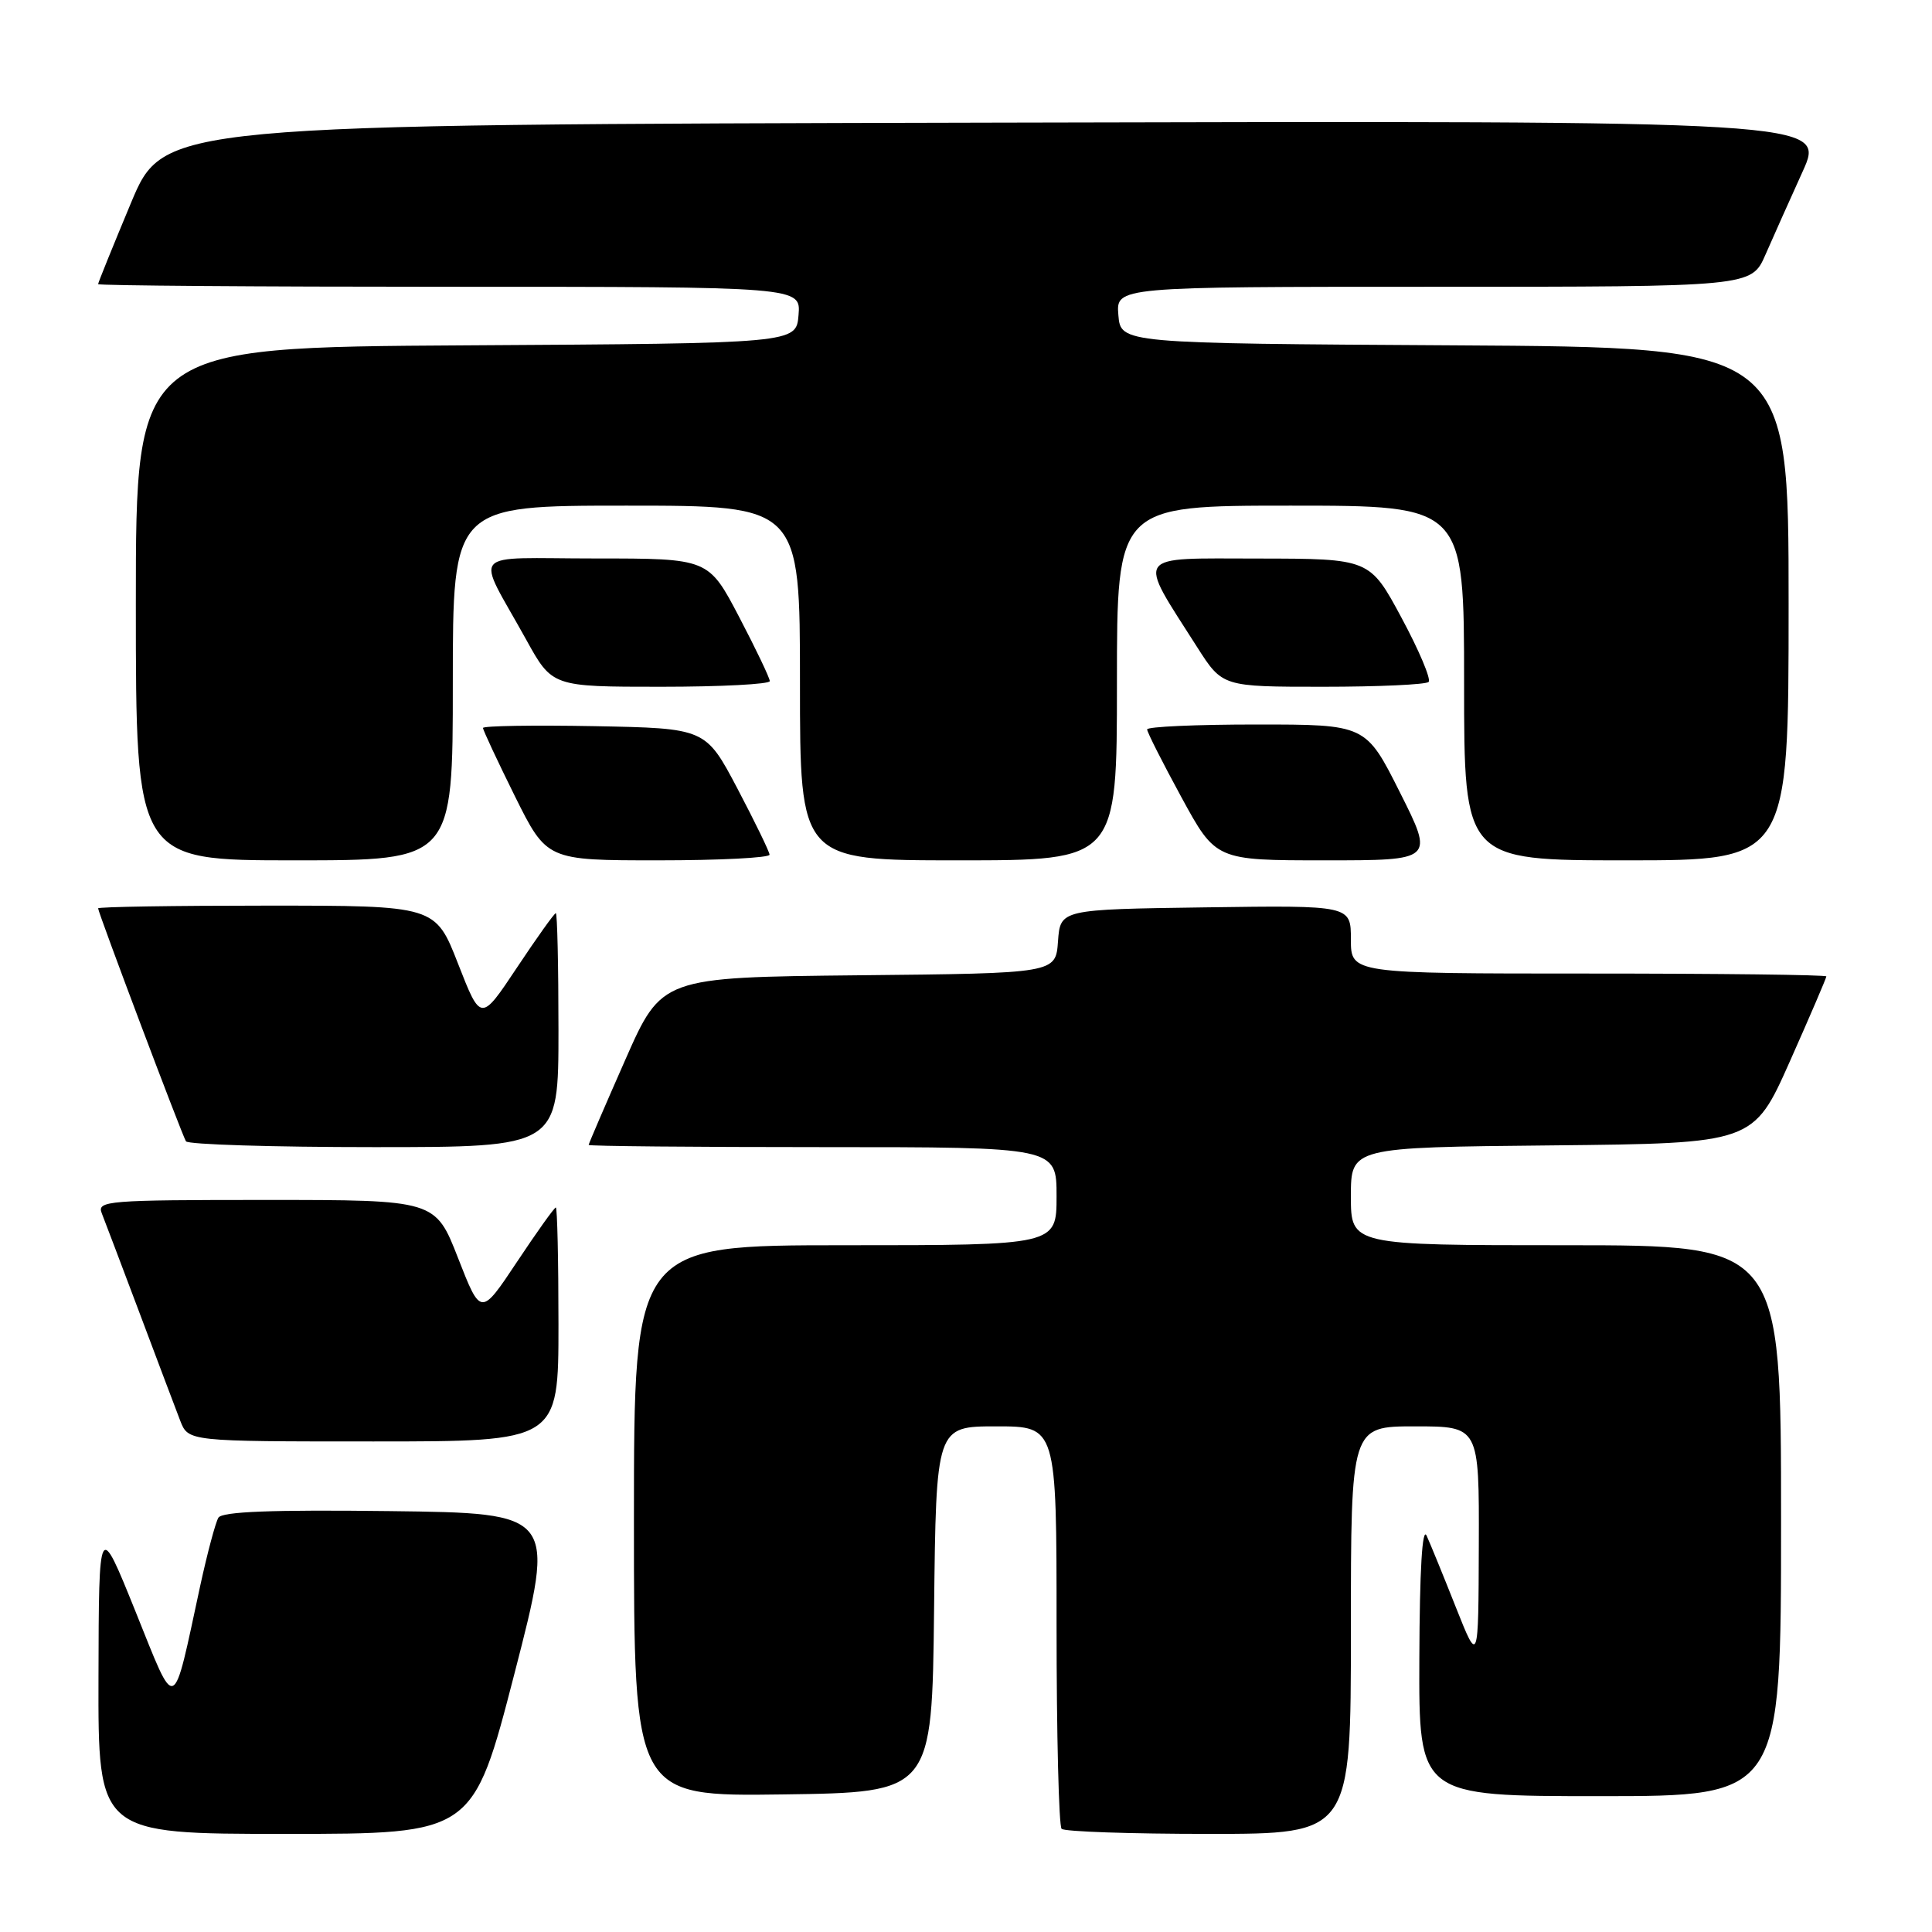 <?xml version="1.0" encoding="UTF-8" standalone="no"?>
<!DOCTYPE svg PUBLIC "-//W3C//DTD SVG 1.1//EN" "http://www.w3.org/Graphics/SVG/1.1/DTD/svg11.dtd" >
<svg xmlns="http://www.w3.org/2000/svg" xmlns:xlink="http://www.w3.org/1999/xlink" version="1.1" viewBox="0 0 256 256">
 <g >
 <path fill="currentColor"
d=" M 68.17 221.75 C 73.65 200.50 73.65 200.50 51.65 200.23 C 36.05 200.04 29.44 200.29 28.94 201.10 C 28.56 201.72 27.47 205.80 26.52 210.17 C 22.81 227.35 23.43 227.11 17.94 213.49 C 13.10 201.50 13.10 201.50 13.05 222.25 C 13.00 243.00 13.00 243.00 37.84 243.00 C 62.68 243.00 62.68 243.00 68.17 221.75 Z  M 179.00 216.00 C 179.00 189.00 179.00 189.00 187.50 189.00 C 196.00 189.00 196.00 189.00 195.95 204.75 C 195.90 220.50 195.90 220.50 192.92 213.00 C 191.29 208.88 189.54 204.60 189.04 203.50 C 188.46 202.21 188.11 207.96 188.07 219.75 C 188.00 238.00 188.00 238.00 212.00 238.00 C 236.00 238.00 236.00 238.00 236.00 201.50 C 236.00 165.00 236.00 165.00 207.50 165.00 C 179.00 165.00 179.00 165.00 179.00 158.52 C 179.00 152.03 179.00 152.03 205.67 151.77 C 232.33 151.50 232.33 151.50 237.17 140.63 C 239.83 134.65 242.00 129.59 242.00 129.38 C 242.00 129.17 227.82 129.00 210.50 129.00 C 179.00 129.00 179.00 129.00 179.00 124.48 C 179.00 119.96 179.00 119.96 159.75 120.23 C 140.50 120.50 140.50 120.50 140.19 124.73 C 139.89 128.97 139.89 128.97 113.78 129.23 C 87.67 129.50 87.67 129.50 82.84 140.46 C 80.18 146.49 78.00 151.55 78.00 151.71 C 78.00 151.87 91.95 152.00 109.00 152.00 C 140.00 152.00 140.00 152.00 140.00 158.50 C 140.00 165.00 140.00 165.00 112.00 165.00 C 84.00 165.00 84.00 165.00 84.00 201.52 C 84.00 238.04 84.00 238.04 103.75 237.77 C 123.50 237.50 123.50 237.50 123.77 213.25 C 124.04 189.00 124.04 189.00 132.02 189.00 C 140.00 189.00 140.00 189.00 140.00 215.33 C 140.00 229.82 140.30 241.97 140.67 242.33 C 141.03 242.70 149.81 243.00 160.17 243.00 C 179.00 243.00 179.00 243.00 179.00 216.00 Z  M 74.00 175.50 C 74.00 166.97 73.84 160.00 73.65 160.00 C 73.45 160.00 71.14 163.24 68.50 167.21 C 63.71 174.41 63.71 174.41 60.70 166.71 C 57.69 159.00 57.69 159.00 35.24 159.00 C 14.26 159.00 12.83 159.11 13.48 160.75 C 13.86 161.71 16.12 167.68 18.50 174.00 C 20.87 180.32 23.30 186.74 23.88 188.25 C 24.95 191.00 24.95 191.00 49.48 191.00 C 74.00 191.00 74.00 191.00 74.00 175.50 Z  M 74.00 136.50 C 74.00 127.97 73.84 121.00 73.65 121.00 C 73.45 121.00 71.14 124.24 68.50 128.21 C 63.71 135.41 63.71 135.41 60.70 127.71 C 57.69 120.00 57.69 120.00 35.35 120.00 C 23.06 120.00 13.00 120.16 13.00 120.36 C 13.00 120.91 24.10 150.36 24.64 151.23 C 24.90 151.65 36.12 152.00 49.56 152.00 C 74.00 152.00 74.00 152.00 74.00 136.50 Z  M 60.00 90.50 C 60.00 67.00 60.00 67.00 83.00 67.00 C 106.00 67.00 106.00 67.00 106.00 90.50 C 106.00 114.00 106.00 114.00 127.00 114.00 C 148.00 114.00 148.00 114.00 148.00 90.50 C 148.00 67.00 148.00 67.00 171.00 67.00 C 194.00 67.00 194.00 67.00 194.00 90.50 C 194.00 114.00 194.00 114.00 215.50 114.00 C 237.00 114.00 237.00 114.00 237.00 80.01 C 237.00 46.02 237.00 46.02 192.75 45.76 C 148.50 45.50 148.50 45.50 148.19 41.75 C 147.88 38.00 147.88 38.00 189.98 38.00 C 232.07 38.00 232.07 38.00 233.93 33.75 C 234.95 31.41 237.17 26.46 238.85 22.75 C 241.92 15.99 241.92 15.99 131.81 16.25 C 21.70 16.50 21.70 16.50 17.35 26.90 C 14.96 32.63 13.00 37.46 13.00 37.65 C 13.00 37.84 33.95 38.00 59.56 38.00 C 106.12 38.00 106.12 38.00 105.81 41.75 C 105.50 45.50 105.50 45.50 61.75 45.76 C 18.00 46.02 18.00 46.02 18.00 80.01 C 18.00 114.00 18.00 114.00 39.00 114.00 C 60.00 114.00 60.00 114.00 60.00 90.50 Z  M 101.97 113.25 C 101.95 112.84 100.03 108.90 97.72 104.50 C 93.50 96.50 93.50 96.50 78.75 96.22 C 70.64 96.07 64.00 96.18 64.00 96.46 C 64.00 96.74 65.90 100.80 68.22 105.49 C 72.45 114.00 72.45 114.00 87.22 114.00 C 95.35 114.00 101.98 113.66 101.97 113.25 Z  M 185.50 105.00 C 180.98 96.00 180.98 96.00 166.49 96.00 C 158.52 96.00 152.00 96.29 152.00 96.65 C 152.00 97.01 154.05 101.06 156.55 105.65 C 161.10 114.00 161.10 114.00 175.56 114.00 C 190.02 114.00 190.02 114.00 185.50 105.00 Z  M 102.00 90.25 C 102.00 89.84 100.17 86.01 97.94 81.75 C 93.88 74.00 93.88 74.00 78.90 74.00 C 61.78 74.00 62.99 72.59 69.72 84.75 C 73.17 91.00 73.17 91.00 87.59 91.00 C 95.51 91.00 102.00 90.66 102.00 90.25 Z  M 189.30 90.36 C 189.65 90.01 188.04 86.19 185.72 81.88 C 181.50 74.03 181.50 74.03 166.72 74.01 C 150.06 74.00 150.62 73.18 158.63 85.75 C 161.98 91.00 161.98 91.00 175.32 91.00 C 182.66 91.00 188.95 90.71 189.30 90.36 Z "/>
</g>
</svg>